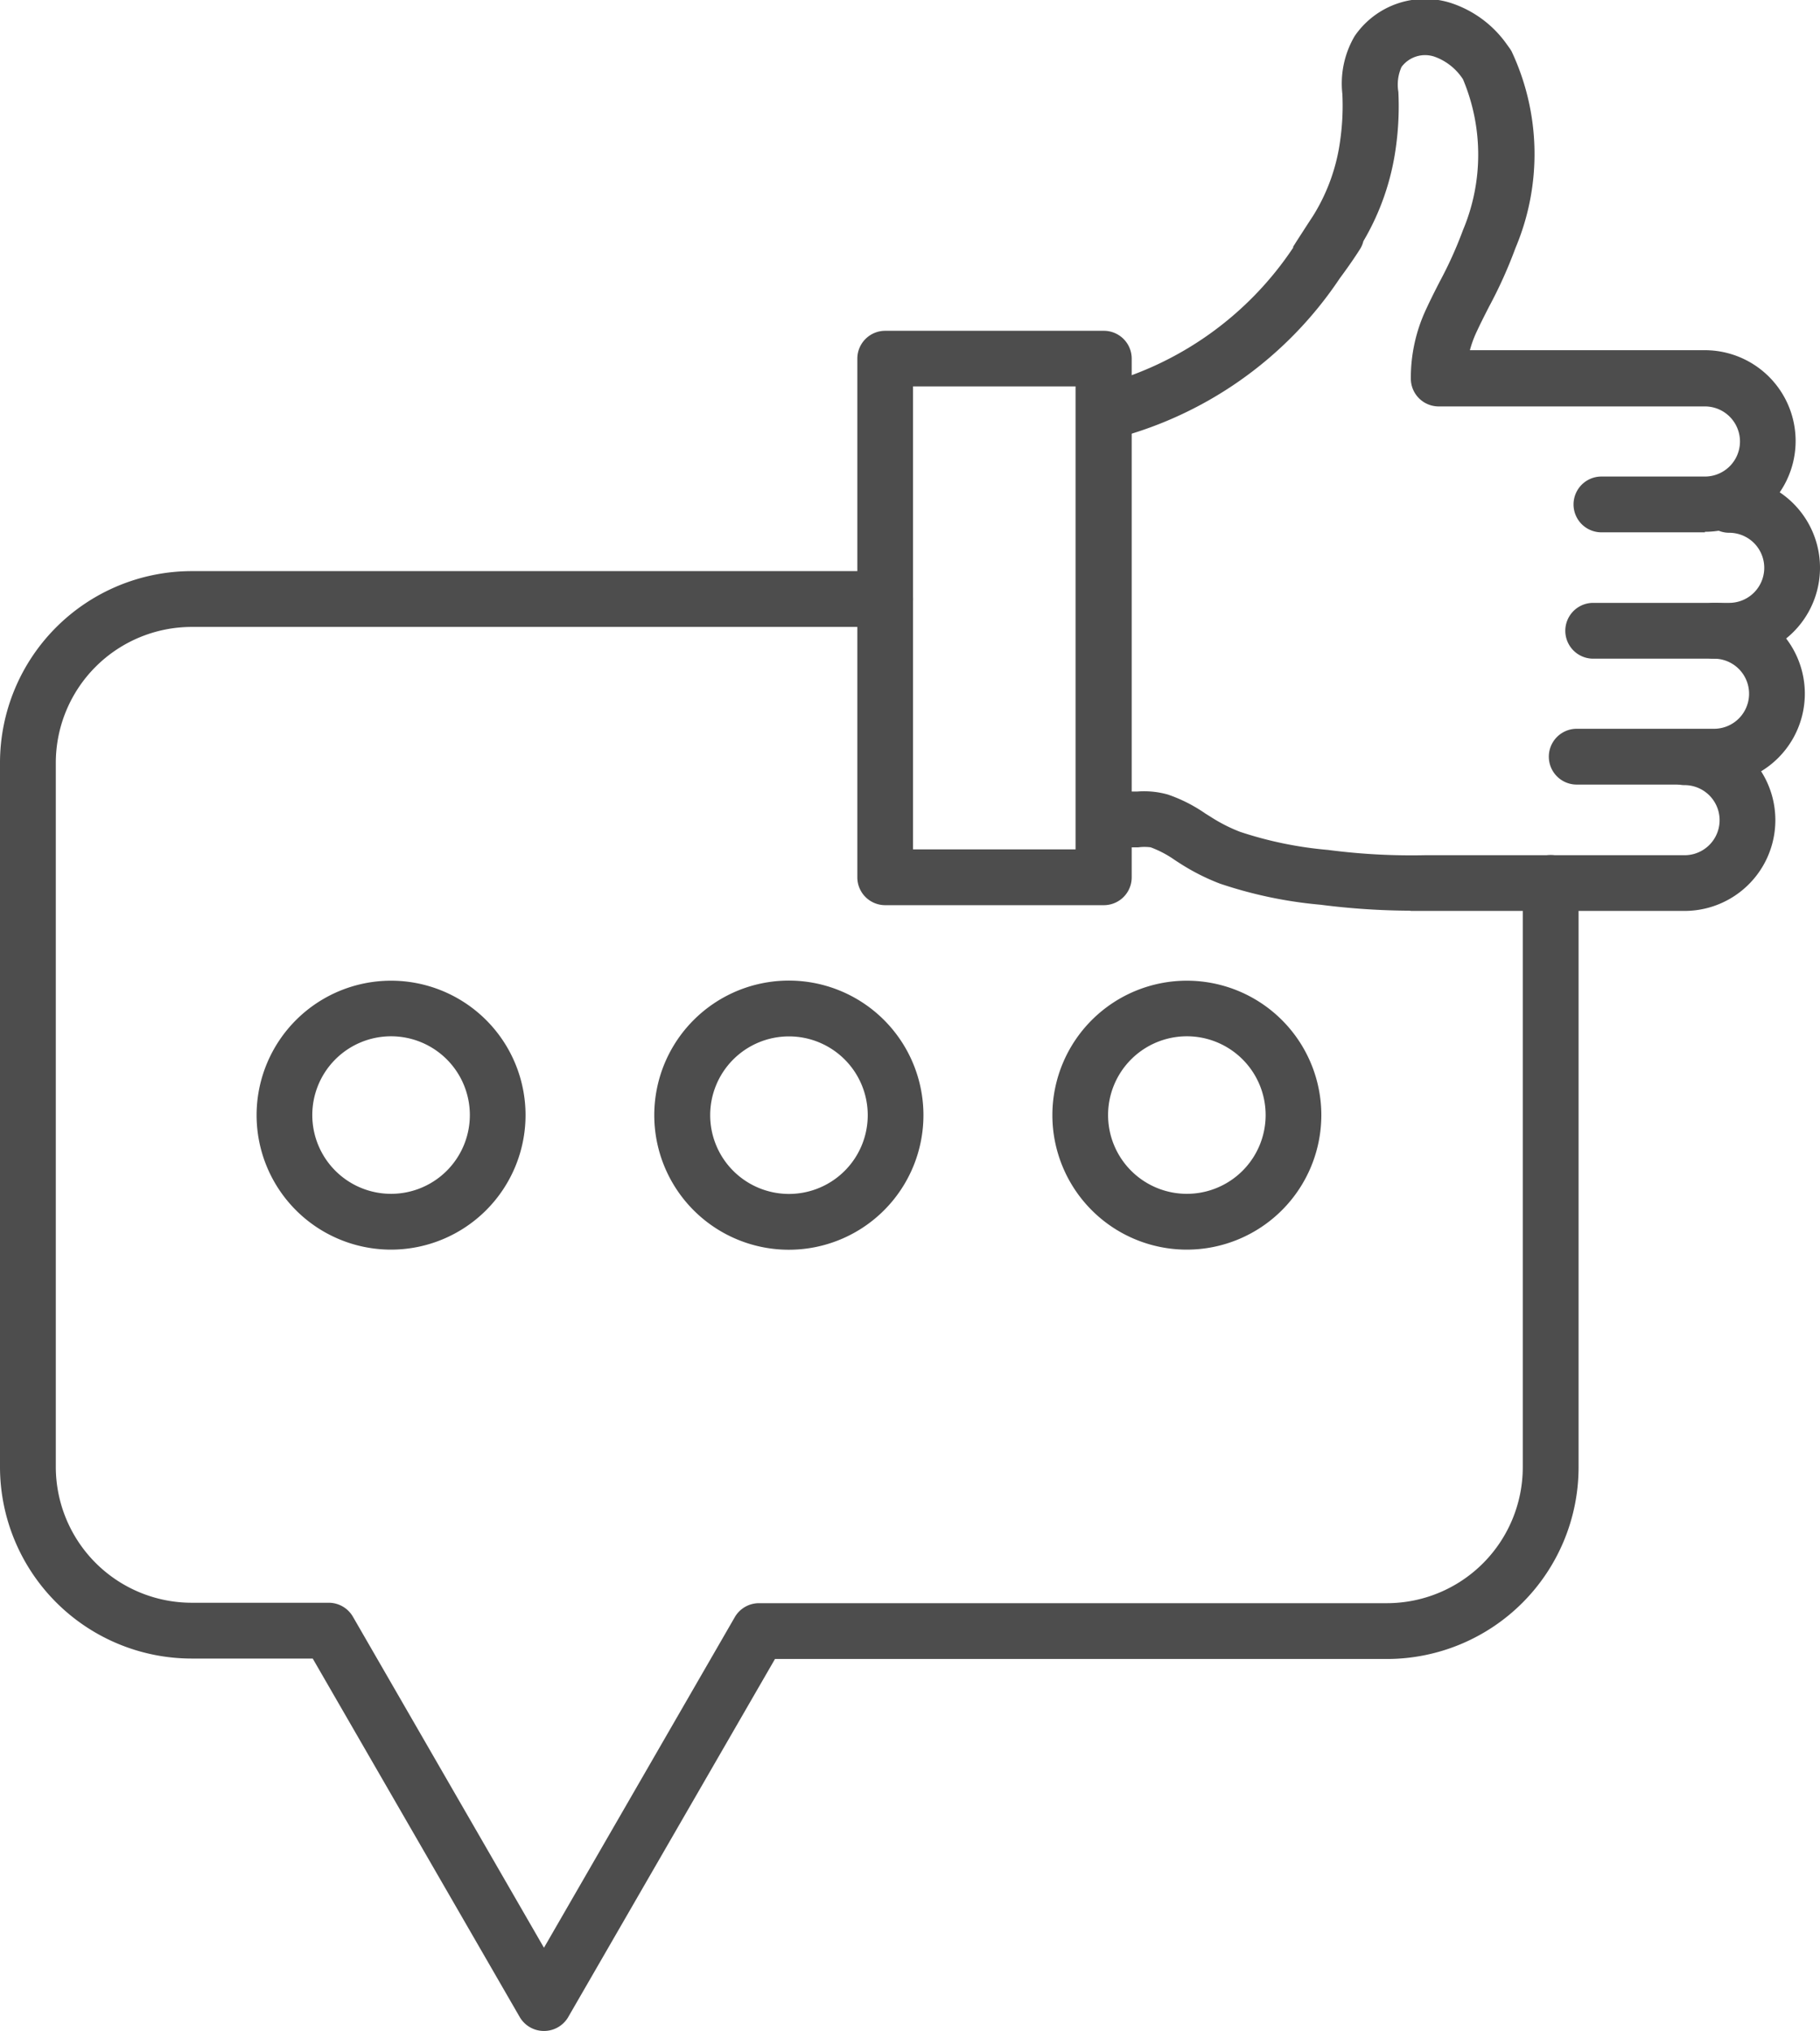 <svg xmlns="http://www.w3.org/2000/svg" width="16.796" height="18.744" viewBox="0 0 16.796 18.744">
  <g id="feedback_Grey" data-name="feedback Grey" transform="translate(-89.5 -10.187)">
    <g id="Group_32" data-name="Group 32" transform="translate(89.5 15.463)">
      <g id="Group_31" data-name="Group 31" transform="translate(0 0)">
        <g id="Group_26" data-name="Group 26">
          <path id="Path_89" data-name="Path 89" d="M94.519,454.268a.258.258,0,0,1-.223-.129l-1.91-3.308H91.268a1.77,1.77,0,0,1-1.768-1.768v-6.5a1.77,1.77,0,0,1,1.768-1.768h6.4a.257.257,0,1,1,0,.515h-6.4a1.255,1.255,0,0,0-1.253,1.253v6.5a1.255,1.255,0,0,0,1.253,1.253h1.266a.258.258,0,0,1,.223.129L94.52,453.5l1.761-3.051a.258.258,0,0,1,.223-.129H102.3a1.255,1.255,0,0,0,1.253-1.253v-5.394a.257.257,0,1,1,.515,0v5.394a1.77,1.77,0,0,1-1.768,1.768H96.652l-1.91,3.308A.258.258,0,0,1,94.519,454.268Z" transform="translate(-89.5 -440.8)" fill="#4d4d4d"/>
        </g>
        <g id="Group_30" data-name="Group 30" transform="translate(2.368 3.774)">
          <g id="Group_27" data-name="Group 27" transform="translate(0 0.001)">
            <path id="Path_90" data-name="Path 90" d="M284.041,751.382a1.241,1.241,0,1,1,1.241-1.241A1.242,1.242,0,0,1,284.041,751.382Zm0-1.969a.727.727,0,1,0,.727.727A.727.727,0,0,0,284.041,749.413Z" transform="translate(-282.8 -748.9)" fill="#4d4d4d"/>
          </g>
          <g id="Group_28" data-name="Group 28" transform="translate(3.672)">
            <path id="Path_91" data-name="Path 91" d="M583.741,751.284a1.242,1.242,0,1,1,1.241-1.242A1.242,1.242,0,0,1,583.741,751.284Zm0-1.969a.727.727,0,1,0,.727.727A.727.727,0,0,0,583.741,749.315Z" transform="translate(-582.5 -748.8)" fill="#4d4d4d"/>
          </g>
          <g id="Group_29" data-name="Group 29" transform="translate(7.344 0.001)">
            <path id="Path_92" data-name="Path 92" d="M883.441,751.382a1.241,1.241,0,1,1,1.241-1.241A1.242,1.242,0,0,1,883.441,751.382Zm0-1.969a.727.727,0,1,0,.727.727A.727.727,0,0,0,883.441,749.413Z" transform="translate(-882.2 -748.9)" fill="#4d4d4d"/>
          </g>
        </g>
      </g>
    </g>
    <g id="Group_39" data-name="Group 39" transform="translate(97.412 10.187)">
      <g id="Group_38" data-name="Group 38" transform="translate(0 0)">
        <g id="Group_33" data-name="Group 33" transform="translate(6.534 4.403)">
          <path id="Path_93" data-name="Path 93" d="M1270.012,371.176h-1.255a.257.257,0,0,1,0-.515h1.255a.323.323,0,1,0,0-.647.257.257,0,0,1,0-.515.838.838,0,1,1,0,1.676Z" transform="translate(-1268.5 -369.5)" fill="#4d4d4d"/>
        </g>
        <g id="Group_34" data-name="Group 34" transform="translate(6.382 5.565)">
          <path id="Path_94" data-name="Path 94" d="M1257.624,466.076h-1.267a.257.257,0,1,1,0-.515h1.267a.323.323,0,0,0,0-.647.257.257,0,1,1,0-.515.838.838,0,0,1,0,1.676Z" transform="translate(-1256.1 -464.4)" fill="#4d4d4d"/>
        </g>
        <g id="Group_35" data-name="Group 35" transform="translate(2.018 6.728)">
          <path id="Path_95" data-name="Path 95" d="M902.982,560.977a6.7,6.7,0,0,1-.826-.055,4,4,0,0,1-.929-.195,2.015,2.015,0,0,1-.366-.185l-.048-.031a.981.981,0,0,0-.225-.119.441.441,0,0,0-.114,0h-.05l-.265,0h0a.257.257,0,0,1,0-.515l.265,0h.042a.809.809,0,0,1,.281.028,1.408,1.408,0,0,1,.347.176l.045.028a1.49,1.49,0,0,0,.274.14,3.529,3.529,0,0,0,.811.167,5.923,5.923,0,0,0,.891.049h2.4a.323.323,0,0,0,0-.647.257.257,0,1,1,0-.515.838.838,0,0,1,0,1.676h-2.524Z" transform="translate(-899.899 -559.3)" fill="#4d4d4d"/>
        </g>
        <g id="Group_36" data-name="Group 36" transform="translate(2.021)">
          <path id="Path_96" data-name="Path 96" d="M905.922,15.1h-.955a.257.257,0,1,1,0-.515h.955a.323.323,0,0,0,0-.647h-2.457a.257.257,0,0,1-.257-.257,1.489,1.489,0,0,1,.14-.638c.04-.087.083-.172.125-.254a3.713,3.713,0,0,0,.216-.478,1.794,1.794,0,0,0,0-1.393l-.011-.016a.523.523,0,0,0-.249-.191.271.271,0,0,0-.307.094.4.4,0,0,0-.029.23,2.741,2.741,0,0,1-.023.511,2.315,2.315,0,0,1-.3.867.246.246,0,0,1-.029.07c-.01.016-.076.121-.189.273h0s0,0,0,0a3.579,3.579,0,0,1-2.141,1.494.257.257,0,1,1-.066-.51,3.066,3.066,0,0,0,1.777-1.267l0-.009.034-.054c.032-.049.081-.126.148-.228a1.753,1.753,0,0,0,.254-.714,2.253,2.253,0,0,0,.018-.415.864.864,0,0,1,.113-.532.786.786,0,0,1,.89-.306,1.019,1.019,0,0,1,.511.376l.036.05s.006.011.01.016a2.228,2.228,0,0,1,.038,1.818,4.223,4.223,0,0,1-.244.542c-.042.082-.081.159-.118.239a1,1,0,0,0-.059.163h2.168a.838.838,0,1,1,0,1.676Z" transform="translate(-900.121 -10.187)" fill="#4d4d4d"/>
        </g>
        <g id="Group_37" data-name="Group 37" transform="translate(0 3.054)">
          <path id="Path_97" data-name="Path 97" d="M737.475,264.7h-2.018a.257.257,0,0,1-.257-.257v-4.787a.257.257,0,0,1,.257-.257h2.018a.257.257,0,0,1,.257.257v4.787A.257.257,0,0,1,737.475,264.7Zm-1.761-.515h1.5v-4.273h-1.5Z" transform="translate(-735.2 -259.4)" fill="#4d4d4d"/>
        </g>
      </g>
    </g>
  </g>
</svg>
